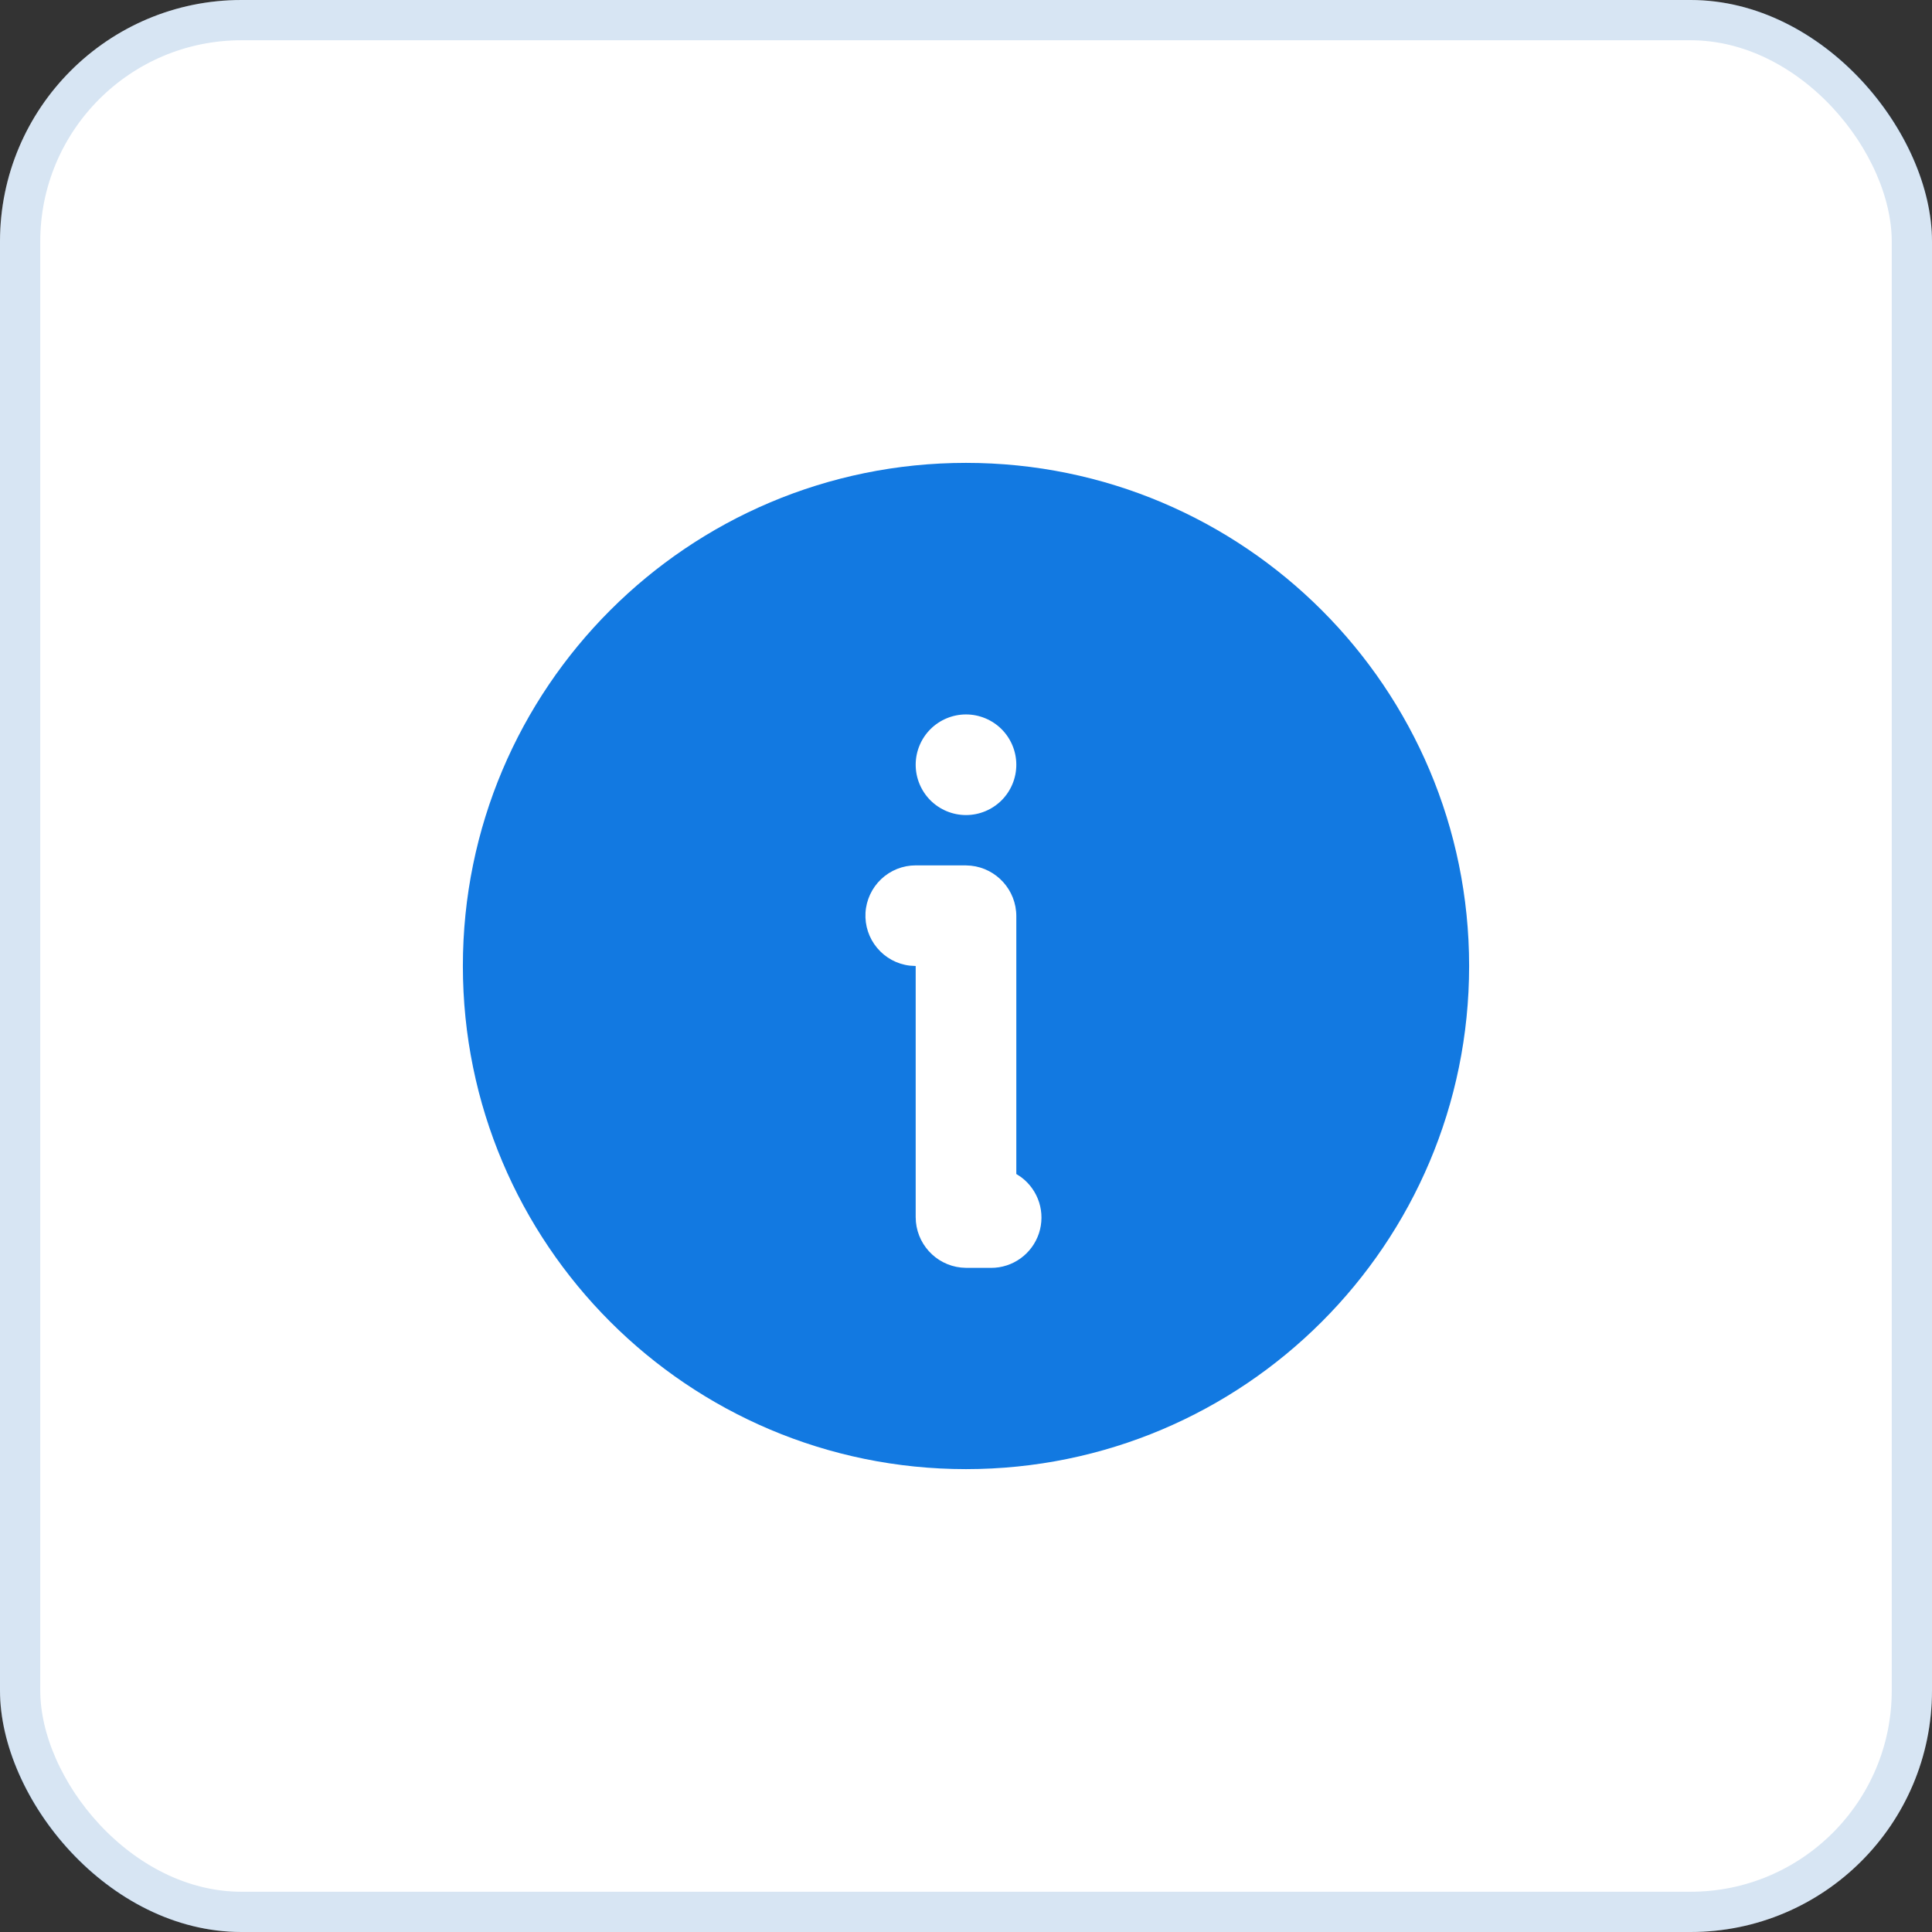 <svg width="48" height="48" viewBox="0 0 48 48" fill="none" xmlns="http://www.w3.org/2000/svg">
<rect x="0" y="0" width="48" height="48" fill="#333333" stroke="none"/>
<rect width="48" height="48" rx="6" fill="white"/>
<rect x="0.5" y="0.5" width="47" height="47" rx="5.5" stroke="#0059B3" stroke-opacity="0.16"/>
<path d="M39 9V39H9V9H39ZM24.741 38.072L24.727 38.075L24.639 38.119L24.614 38.124L24.596 38.119L24.508 38.075C24.495 38.07 24.484 38.074 24.477 38.081L24.473 38.094L24.451 38.629L24.457 38.654L24.47 38.67L24.6 38.763L24.619 38.767L24.634 38.763L24.764 38.67L24.779 38.65L24.784 38.629L24.762 38.095C24.76 38.083 24.751 38.074 24.741 38.072ZM25.073 37.931L25.056 37.934L24.825 38.05L24.812 38.062L24.809 38.076L24.831 38.614L24.837 38.629L24.848 38.638L25.099 38.754C25.114 38.759 25.128 38.754 25.135 38.744L25.14 38.726L25.098 37.959C25.094 37.944 25.085 37.934 25.073 37.931ZM24.179 37.934C24.173 37.931 24.167 37.931 24.161 37.932C24.154 37.933 24.149 37.937 24.145 37.941L24.137 37.959L24.095 38.726C24.095 38.741 24.104 38.751 24.116 38.756L24.135 38.754L24.386 38.638L24.399 38.627L24.404 38.614L24.425 38.076L24.421 38.061L24.409 38.049L24.179 37.934Z" fill="white"/>
<path d="M24 11.5C30.904 11.5 36.5 17.096 36.5 24C36.5 30.904 30.904 36.5 24 36.5C17.096 36.5 11.5 30.904 11.5 24C11.5 17.096 17.096 11.5 24 11.5ZM23.988 21.5H22.75C22.431 21.5 22.125 21.622 21.893 21.841C21.662 22.06 21.522 22.359 21.503 22.677C21.485 22.995 21.588 23.308 21.793 23.552C21.997 23.797 22.287 23.954 22.604 23.991L22.75 24V30.238C22.75 30.887 23.242 31.425 23.875 31.492L24.012 31.5H24.625C24.888 31.5 25.144 31.417 25.357 31.263C25.57 31.109 25.729 30.892 25.812 30.642C25.894 30.393 25.896 30.123 25.817 29.873C25.737 29.622 25.581 29.403 25.37 29.246L25.25 29.168V22.762C25.25 22.113 24.758 21.575 24.125 21.508L23.988 21.5ZM24 17.75C23.669 17.75 23.351 17.882 23.116 18.116C22.882 18.351 22.75 18.669 22.75 19C22.75 19.331 22.882 19.649 23.116 19.884C23.351 20.118 23.669 20.25 24 20.25C24.331 20.25 24.649 20.118 24.884 19.884C25.118 19.649 25.25 19.331 25.25 19C25.25 18.669 25.118 18.351 24.884 18.116C24.649 17.882 24.331 17.75 24 17.75Z" fill="#1279E1"/>
</svg>
